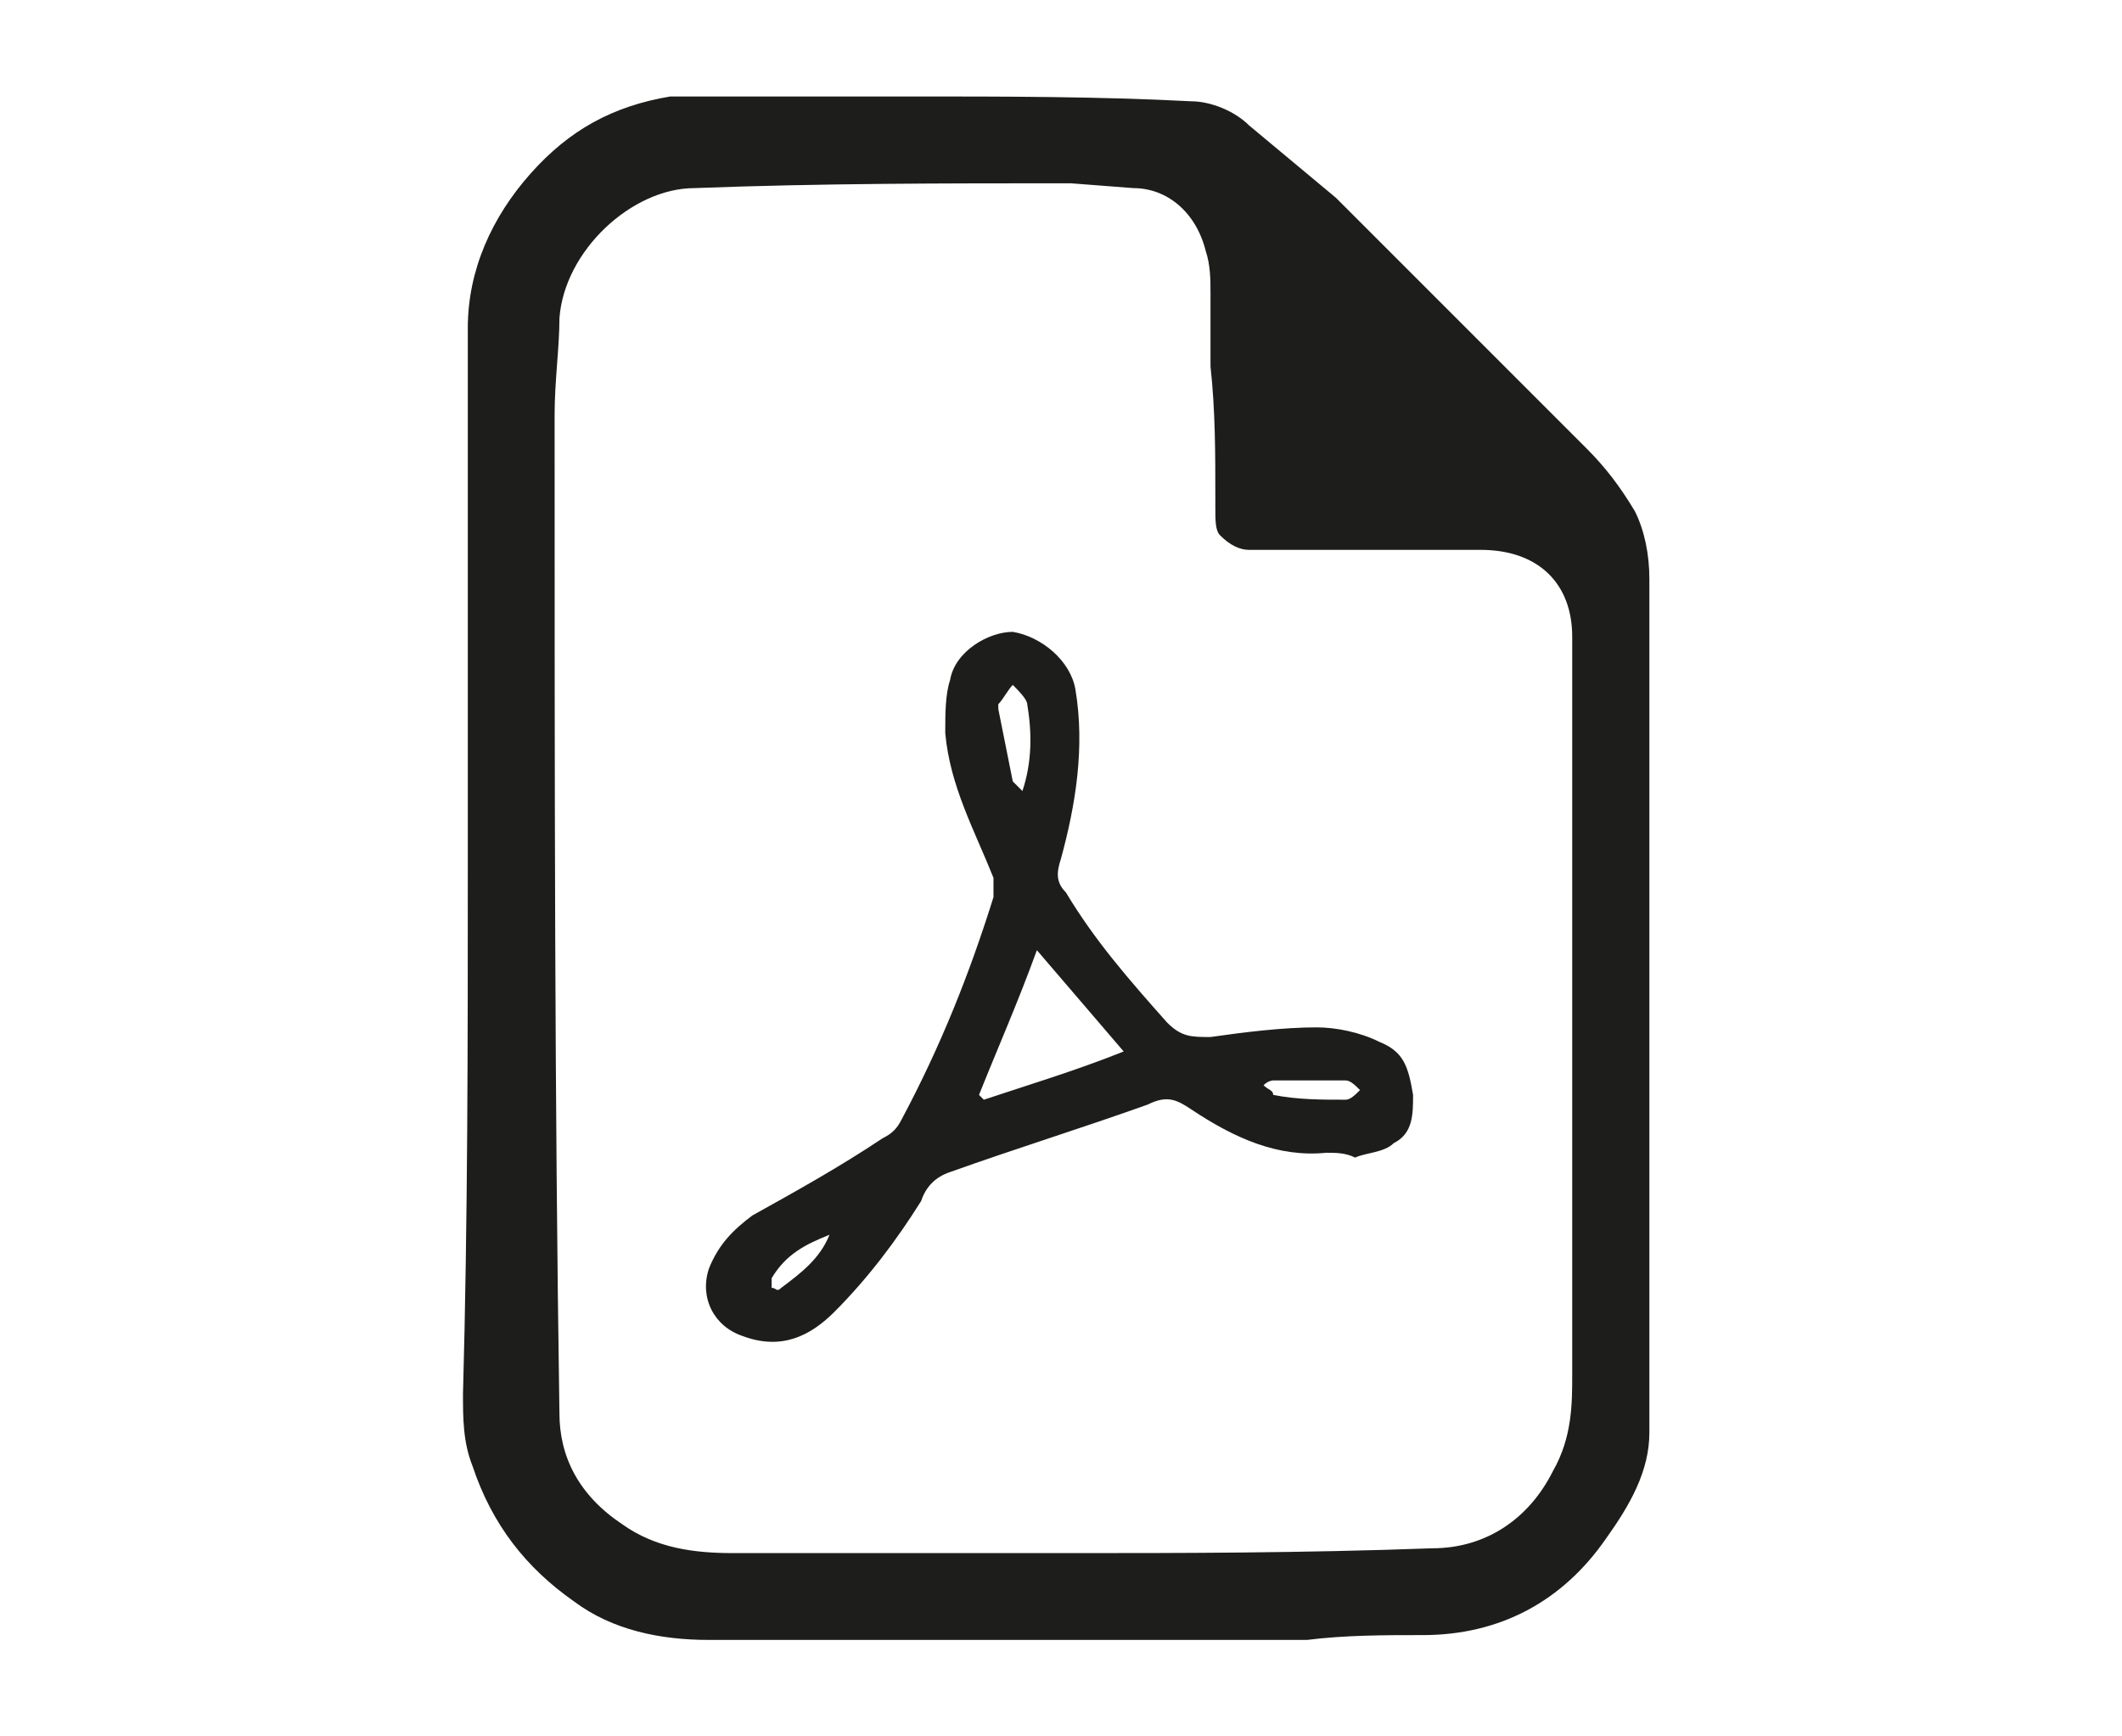 <?xml version="1.0" encoding="utf-8"?>
<!-- Generator: Adobe Illustrator 27.9.0, SVG Export Plug-In . SVG Version: 6.00 Build 0)  -->
<svg version="1.1" id="S_SDKTailArrowTool_Lg_N_2x" xmlns="http://www.w3.org/2000/svg" xmlns:xlink="http://www.w3.org/1999/xlink"
	 x="0px" y="0px" viewBox="0 0 44 36" style="enable-background:new 0 0 44 36;" xml:space="preserve">
<style type="text/css">
	.st0{fill-rule:evenodd;clip-rule:evenodd;fill:#1D1D1B;}
</style>
<g>
	<g>
		<path class="st0" d="M9.7,18c0-3.7,0-7.4,0-11.2c0-1.2,0.5-2.3,1.3-3.2c0.8-0.9,1.7-1.4,2.9-1.6c0.1,0,0.2,0,0.3,0
			C15.8,2,17.4,2,18.9,2c1.9,0,3.9,0,5.8,0.1c0.4,0,0.9,0.2,1.2,0.5c0.6,0.5,1.2,1,1.8,1.5c1.7,1.7,3.5,3.5,5.2,5.2
			c0.4,0.4,0.7,0.8,1,1.3c0.2,0.4,0.3,0.9,0.3,1.4c0,5.9,0,11.8,0,17.7c0,0.8-0.4,1.5-0.9,2.2c-0.9,1.3-2.2,2-3.8,2
			c-0.8,0-1.6,0-2.4,0.1c-4.1,0-8.2,0-12.4,0c-1,0-2-0.2-2.8-0.8c-1-0.7-1.7-1.6-2.1-2.8c-0.2-0.5-0.2-1-0.2-1.5
			C9.7,25.3,9.7,21.6,9.7,18z M22.2,3.8c-2.6,0-5.2,0-7.8,0.1c-1.3,0-2.7,1.3-2.8,2.7c0,0.6-0.1,1.3-0.1,2c0,7.7,0,14.1,0.1,20.7
			c0,0.9,0.4,1.7,1.3,2.3c0.7,0.5,1.5,0.6,2.3,0.6c1.5,0,3.2,0,5,0c0.7,0,1.3,0,2,0c2.2,0,4.8,0,7.5-0.1c1.1,0,2-0.6,2.5-1.6
			c0.4-0.7,0.4-1.4,0.4-2c0-1.7,0-3.5,0-5.1c0-0.6,0-2.4,0-2.4h0l0-1.9c0-2,0-3.9,0-5.9c0-1.1-0.7-1.8-1.9-1.8c-0.6,0-1.3,0-1.9,0
			c-1,0-1.9,0-2.9,0c-0.2,0-0.4-0.1-0.6-0.3c-0.1-0.1-0.1-0.3-0.1-0.6c0-0.1,0-0.1,0-0.2c0-0.9,0-1.8-0.1-2.7c0-0.5,0-1,0-1.5
			c0-0.3,0-0.6-0.1-0.9c-0.2-0.8-0.8-1.3-1.5-1.3h0L22.2,3.8z"/>
		<path class="st0" d="M27.5,23.9c-1,0.1-1.9-0.3-2.8-0.9c-0.3-0.2-0.5-0.3-0.9-0.1c-1.4,0.5-2.7,0.9-4.1,1.4
			c-0.3,0.1-0.5,0.3-0.6,0.6c-0.5,0.8-1.1,1.6-1.8,2.3c-0.5,0.5-1.1,0.8-1.9,0.5c-0.6-0.2-0.9-0.8-0.7-1.4c0.2-0.5,0.5-0.8,0.9-1.1
			c0.9-0.5,1.8-1,2.7-1.6c0.2-0.1,0.3-0.2,0.4-0.4c0.8-1.5,1.4-3,1.9-4.6c0-0.1,0-0.3,0-0.4c-0.4-1-0.9-1.9-1-3c0-0.4,0-0.8,0.1-1.1
			c0.1-0.6,0.8-1,1.3-1c0.6,0.1,1.2,0.6,1.3,1.2c0.2,1.2,0,2.4-0.3,3.5c-0.1,0.3-0.1,0.5,0.1,0.7c0.6,1,1.3,1.8,2.1,2.7
			c0.3,0.3,0.5,0.3,0.9,0.3c0.7-0.1,1.5-0.2,2.2-0.2c0.4,0,0.9,0.1,1.3,0.3c0.5,0.2,0.6,0.5,0.7,1.1c0,0.4,0,0.8-0.4,1
			c-0.2,0.2-0.6,0.2-0.8,0.3C27.9,23.9,27.7,23.9,27.5,23.9z M23.3,21.8c-0.6-0.7-1.2-1.4-1.8-2.1c-0.4,1.1-0.8,2-1.2,3
			c0,0,0.1,0.1,0.1,0.1C21.3,22.5,22.3,22.2,23.3,21.8z M21.2,16.4c0.2-0.6,0.2-1.2,0.1-1.8c0-0.1-0.2-0.3-0.3-0.4
			c-0.1,0.1-0.2,0.3-0.3,0.4c0,0,0,0.1,0,0.1c0.1,0.5,0.2,1,0.3,1.5C21.1,16.3,21.1,16.3,21.2,16.4z M26.2,22.5
			c0.1,0.1,0.2,0.1,0.2,0.2c0.5,0.1,1,0.1,1.5,0.1c0.1,0,0.2-0.1,0.3-0.2c-0.1-0.1-0.2-0.2-0.3-0.2c-0.5,0-1,0-1.5,0
			C26.4,22.4,26.3,22.4,26.2,22.5z M17.2,25.6c-0.5,0.2-0.9,0.4-1.2,0.9c0,0,0,0.2,0,0.2c0.1,0,0.1,0.1,0.2,0
			C16.6,26.4,17,26.1,17.2,25.6z"/>
	</g>
</g>
</svg>
